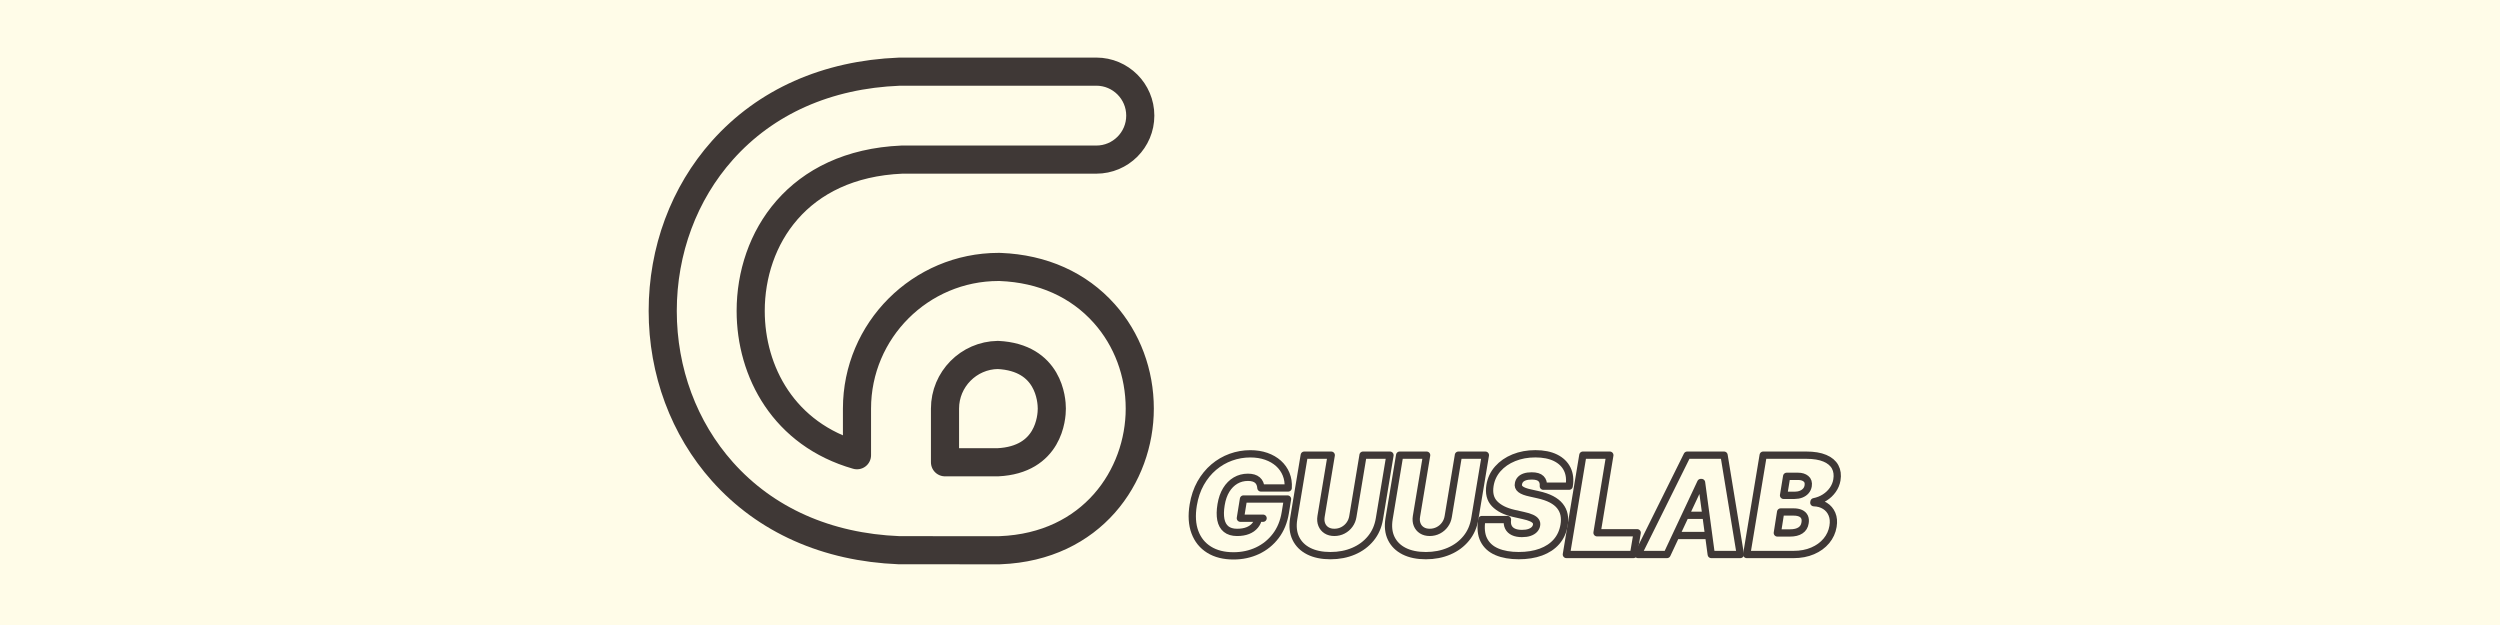 <?xml version="1.0" encoding="UTF-8"?>
<svg id="Layer_2" xmlns="http://www.w3.org/2000/svg" viewBox="0 0 1600 400">
  <defs>
    <style>
      .cls-1 {
        stroke-width: 18px;
      }

      .cls-1, .cls-2 {
        fill: none;
        stroke: #3f3836;
        stroke-linejoin: round;
      }

      .cls-2 {
        stroke-width: 4.66px;
      }

      .cls-3 {
        fill: #fffce8;
        stroke-width: 0px;
      }
    </style>
  </defs>
  <g id="Layer_5">
    <rect class="cls-3" width="1600" height="400"/>
    <path class="cls-1" d="M639.7,352.16l-64.04-.02c-.11,0-.22,0-.33-.01-46.22-1.88-85.28-19.27-112.96-50.3-24.65-27.64-38.23-64.16-38.23-102.83,0-38.67,13.58-75.19,38.23-102.83,27.72-31.07,66.84-48.46,113.15-50.3l1.11-.02h125c15.55,0,28.15,12.6,28.15,28.15s-12.6,28.15-28.15,28.15h-124.42c-66.84,2.89-96.77,50.67-96.77,96.84,0,38.94,21.28,79.02,68.03,92.36v-29.86c0-49.99,40.67-90.65,90.65-90.65l1.11.02c27.06,1.07,50.06,11.38,66.53,29.84,14.63,16.4,22.69,37.99,22.69,60.79,0,43.29-30.64,88.32-89.21,90.64l-.56.02ZM604.8,295.86h33.73c32.96-1.58,34.63-28.87,34.63-34.35,0-5.48-1.68-32.73-34.54-34.34-18.7.28-33.82,15.58-33.82,34.34v34.35Z"/>
    <g>
      <path class="cls-2" d="M806.99,312.29c-.08-1.1-.31-2.06-.68-2.9-.37-.84-.9-1.55-1.58-2.14s-1.53-1.03-2.53-1.33c-1-.3-2.18-.45-3.52-.45-2.9,0-5.54.69-7.91,2.08s-4.37,3.38-5.97,5.99-2.7,5.75-3.3,9.44c-.62,3.72-.67,6.91-.16,9.56.52,2.65,1.64,4.68,3.37,6.08,1.73,1.41,4.07,2.11,7.03,2.11,2.65,0,4.93-.38,6.86-1.15,1.92-.77,3.47-1.85,4.62-3.26,1.16-1.41,1.83-2.75,2.12-4.66h3.03-14.53l1.99-12.29h28.18l-1.43,8.81c-.95,5.79-3,10.74-6.13,14.85-3.14,4.11-7.03,7.25-11.69,9.44-4.66,2.18-9.77,3.28-15.33,3.28-6.17,0-11.37-1.31-15.61-3.94s-7.27-6.37-9.08-11.24c-1.81-4.86-2.17-10.64-1.07-17.35.87-5.26,2.45-9.91,4.73-13.97,2.29-4.05,5.08-7.48,8.4-10.29,3.31-2.8,6.96-4.92,10.96-6.36,3.99-1.44,8.13-2.16,12.41-2.16,3.75,0,7.15.53,10.21,1.6,3.06,1.07,5.68,2.58,7.85,4.53s3.8,4.27,4.89,6.94c1.09,2.67,1.53,5.6,1.32,8.78h-17.44Z"/>
      <path class="cls-2" d="M872.33,291.31h17.26l-6.77,40.72c-.79,4.84-2.62,9.03-5.51,12.55-2.89,3.53-6.55,6.25-11,8.16-4.45,1.91-9.39,2.87-14.83,2.87s-10.12-.96-13.9-2.87-6.53-4.64-8.24-8.16-2.17-7.71-1.38-12.55l6.77-40.72h17.26l-6.52,39.23c-.31,1.97-.15,3.71.47,5.24.62,1.53,1.62,2.74,3.01,3.62,1.39.88,3.06,1.32,5.03,1.32s3.82-.44,5.51-1.32c1.69-.88,3.09-2.08,4.2-3.62,1.12-1.53,1.83-3.28,2.14-5.24l6.52-39.23Z"/>
      <path class="cls-2" d="M933.38,291.31h17.26l-6.77,40.72c-.79,4.84-2.62,9.03-5.51,12.55-2.89,3.53-6.55,6.25-11,8.16s-9.39,2.87-14.83,2.87-10.12-.96-13.9-2.87-6.53-4.64-8.24-8.16-2.17-7.71-1.38-12.55l6.77-40.72h17.26l-6.52,39.23c-.31,1.97-.15,3.71.47,5.24.62,1.53,1.62,2.74,3.01,3.62,1.39.88,3.06,1.32,5.03,1.32s3.82-.44,5.51-1.32c1.69-.88,3.09-2.08,4.2-3.62,1.12-1.53,1.83-3.28,2.14-5.24l6.52-39.23Z"/>
      <path class="cls-2" d="M987.73,311.17c.19-2.05-.31-3.66-1.49-4.83-1.18-1.17-3.16-1.75-5.96-1.75-1.78,0-3.26.21-4.45.62-1.19.41-2.11.98-2.76,1.71-.65.72-1.06,1.56-1.23,2.51-.19.74-.17,1.42.05,2.03.22.61.64,1.16,1.27,1.66.63.5,1.47.94,2.51,1.33,1.04.39,2.29.74,3.74,1.05l4.97,1.12c3.39.75,6.24,1.72,8.55,2.93,2.31,1.21,4.12,2.64,5.45,4.3,1.32,1.65,2.2,3.51,2.62,5.55.42,2.05.43,4.28.01,6.7-.7,4.18-2.33,7.72-4.87,10.62-2.54,2.9-5.87,5.1-9.96,6.61s-8.84,2.27-14.21,2.27-10.17-.82-14.01-2.47c-3.84-1.64-6.61-4.17-8.32-7.57s-2.13-7.75-1.26-13.05h16.39c-.25,1.94-.04,3.58.62,4.9s1.73,2.33,3.2,3.01,3.3,1.02,5.49,1.02c1.86,0,3.46-.23,4.78-.68,1.32-.46,2.37-1.09,3.14-1.89.76-.81,1.23-1.73,1.4-2.76.17-.95,0-1.8-.5-2.54-.5-.75-1.4-1.42-2.7-2.02-1.3-.6-3.09-1.15-5.37-1.64l-6.08-1.37c-5.4-1.24-9.48-3.29-12.23-6.15s-3.72-6.77-2.92-11.73c.66-4.06,2.33-7.6,5.01-10.63,2.68-3.03,6.09-5.39,10.24-7.08,4.15-1.69,8.75-2.53,13.8-2.53s9.43.86,12.9,2.58c3.47,1.72,5.96,4.13,7.48,7.23,1.52,3.1,1.93,6.75,1.23,10.92h-16.51Z"/>
      <path class="cls-2" d="M1002.48,354.87l10.55-63.56h17.26l-8.19,49.66h25.7l-2.36,13.9h-42.95Z"/>
      <path class="cls-2" d="M1066.89,354.87h-18.62l31.53-63.56h23.59l10.43,63.56h-18.62l-6.21-46.06h-.5l-21.6,46.06ZM1078.65,329.8h13.16l1.74,12.91h-20.96l6.06-12.91Z"/>
      <path class="cls-2" d="M1117.89,354.87l10.55-63.56h27.56c4.84,0,8.81.65,11.9,1.96,3.09,1.3,5.29,3.15,6.58,5.52,1.29,2.38,1.67,5.18,1.13,8.41-.41,2.32-1.3,4.43-2.65,6.35-1.36,1.91-3.06,3.53-5.12,4.84-2.06,1.31-4.35,2.22-6.87,2.72l-.12.62c2.73.08,5.11.76,7.14,2.03s3.52,3.03,4.47,5.28c.95,2.25,1.18,4.86.68,7.84-.58,3.48-2,6.57-4.25,9.28-2.26,2.71-5.18,4.84-8.78,6.39-3.6,1.55-7.7,2.33-12.29,2.33h-29.92ZM1137.5,341.09h8.07c2.86,0,5.11-.55,6.75-1.65,1.65-1.1,2.62-2.7,2.93-4.81.25-1.49.13-2.75-.37-3.79-.5-1.03-1.33-1.82-2.51-2.36-1.18-.54-2.66-.81-4.44-.81h-8.32l-2.11,13.41ZM1141.47,317.01h7.08c1.49,0,2.86-.24,4.1-.71,1.24-.48,2.26-1.17,3.07-2.08.81-.91,1.31-2.01,1.52-3.29.31-1.99-.16-3.5-1.41-4.53s-2.93-1.55-5.04-1.55h-7.32l-1.99,12.17Z"/>
    </g>
  </g>
</svg>